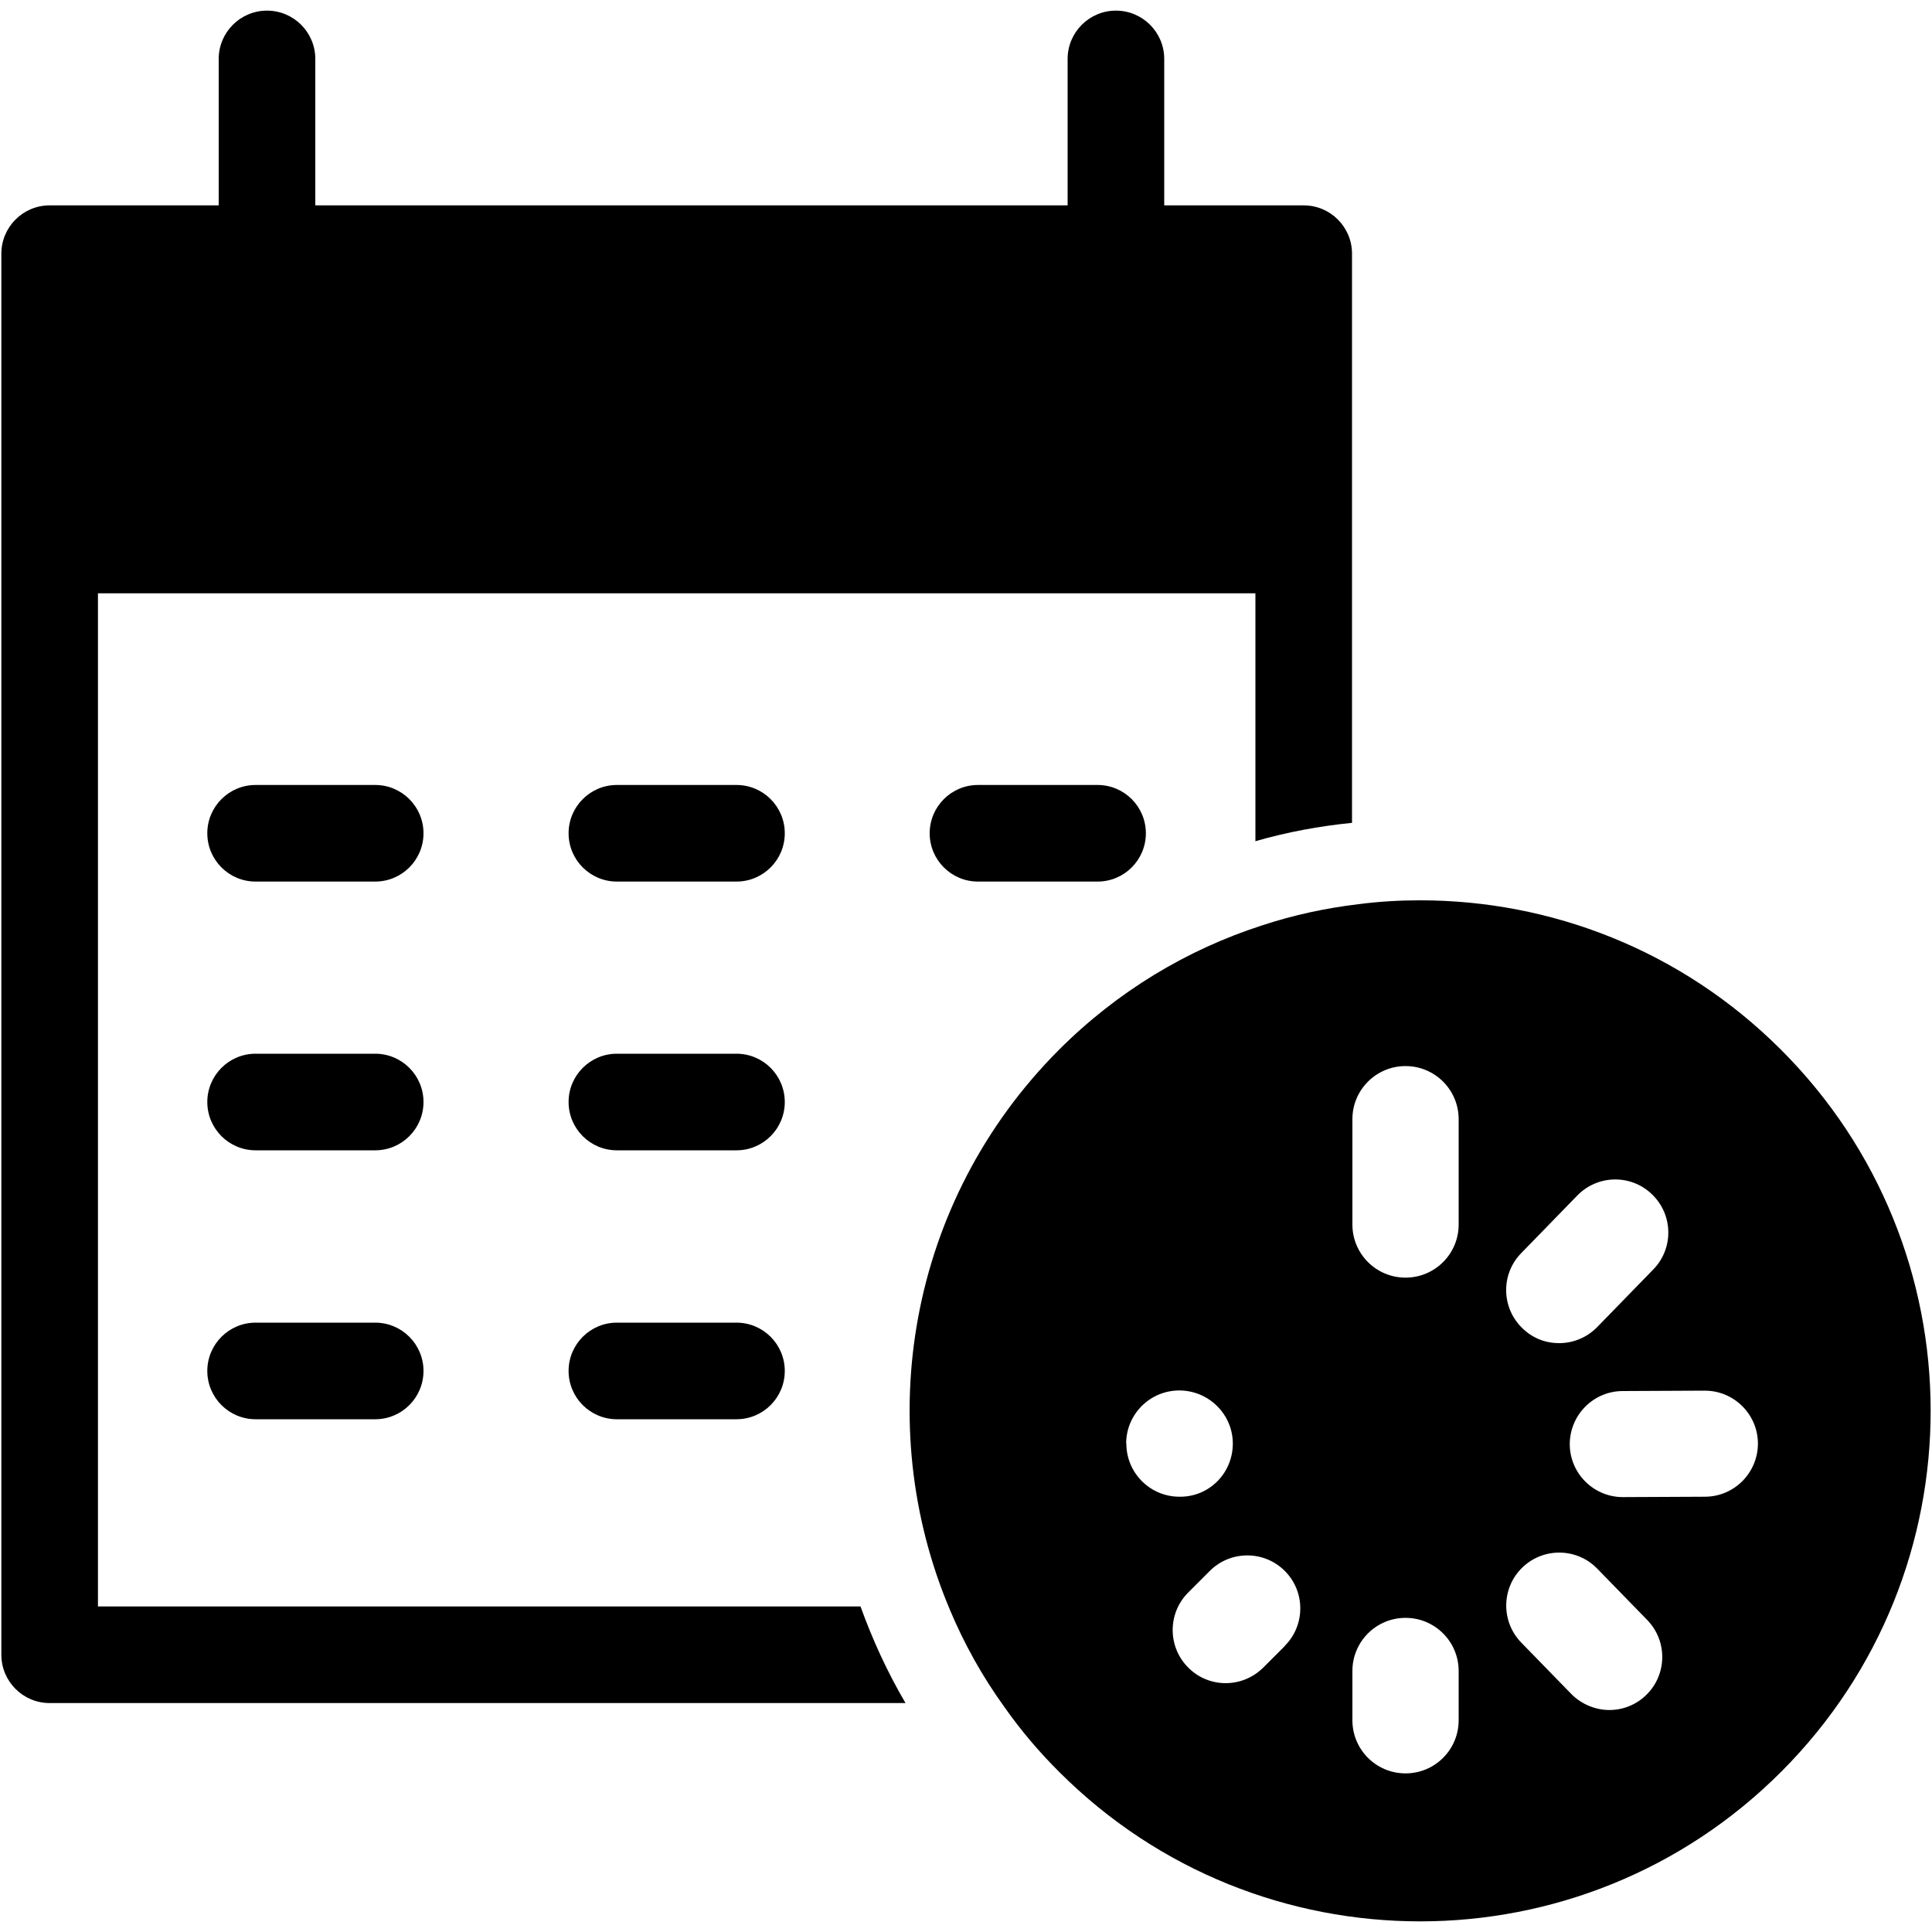 <?xml version="1.0" encoding="UTF-8"?>
<svg id="icone" xmlns="http://www.w3.org/2000/svg" viewBox="0 0 100 100">
  <g>
    <path d="M67.48,10.63h-7.22V3.05c0-1.38-1.12-2.5-2.5-2.5s-2.5,1.12-2.5,2.5v7.58H16.32V3.05c0-1.38-1.12-2.5-2.5-2.5s-2.5,1.12-2.5,2.5v7.58H2.57C1.19,10.63,.07,11.75,.07,13.13V85.65c0,1.38,1.12,2.5,2.5,2.5H46.87c-.94-1.6-1.71-3.28-2.33-5H5.07V30.71h59.91v12.83c1.63-.47,3.3-.78,5-.95V13.13c0-1.38-1.12-2.5-2.5-2.5Z"/>
    <path d="M13.23,45.63h6.19c1.38,0,2.5-1.12,2.5-2.5s-1.12-2.5-2.5-2.5h-6.19c-1.38,0-2.5,1.12-2.5,2.5s1.12,2.5,2.5,2.5Z"/>
    <path d="M31.93,45.63h6.19c1.38,0,2.5-1.12,2.5-2.5s-1.12-2.5-2.5-2.5h-6.19c-1.38,0-2.5,1.12-2.5,2.5s1.12,2.5,2.5,2.5Z"/>
    <path d="M50.62,45.63h6.19c1.38,0,2.5-1.12,2.5-2.5s-1.12-2.5-2.5-2.5h-6.19c-1.38,0-2.5,1.12-2.5,2.5s1.12,2.5,2.5,2.5Z"/>
    <path d="M13.23,59.54h6.19c1.38,0,2.5-1.12,2.5-2.5s-1.12-2.5-2.5-2.5h-6.19c-1.38,0-2.5,1.12-2.5,2.5s1.12,2.5,2.5,2.5Z"/>
    <path d="M31.93,59.54h6.19c1.38,0,2.5-1.12,2.5-2.5s-1.12-2.5-2.5-2.5h-6.19c-1.38,0-2.5,1.12-2.5,2.5s1.12,2.5,2.5,2.5Z"/>
    <path d="M13.23,73.46h6.19c1.38,0,2.5-1.12,2.5-2.5s-1.12-2.5-2.5-2.5h-6.19c-1.38,0-2.5,1.12-2.5,2.5s1.12,2.5,2.5,2.5Z"/>
    <path d="M31.93,73.46h6.19c1.38,0,2.5-1.12,2.5-2.5s-1.12-2.5-2.5-2.5h-6.19c-1.38,0-2.5,1.12-2.5,2.5s1.12,2.5,2.5,2.5Z"/>
  </g>
  <path d="M92.16,54.31c-5.15-5.14-11.9-7.71-18.65-7.71-1.07,0-2.13,.06-3.19,.2-1.69,.2-3.37,.56-5,1.1-3.85,1.24-7.48,3.4-10.53,6.46-7.81,7.84-9.69,19.36-5.62,28.97,.73,1.74,1.66,3.42,2.8,5,.84,1.2,1.8,2.34,2.88,3.41,5.15,5.14,11.9,7.71,18.66,7.71s13.55-2.59,18.71-7.77c10.3-10.33,10.28-27.07-.06-37.37Zm-33.87,20.41c0-1.52,1.23-2.75,2.75-2.75s2.77,1.23,2.77,2.75-1.21,2.75-2.72,2.75h-.04c-1.52,0-2.75-1.23-2.75-2.75Zm8.21,10.48l-1.12,1.12c-.54,.53-1.24,.8-1.94,.8s-1.41-.27-1.94-.81c-1.07-1.07-1.07-2.81,0-3.88l1.12-1.12c1.07-1.07,2.81-1.07,3.88,0,1.07,1.07,1.07,2.81,0,3.88Zm9,3.84c0,1.52-1.23,2.75-2.75,2.75s-2.75-1.23-2.75-2.75v-2.55c0-1.52,1.23-2.75,2.75-2.75s2.75,1.23,2.75,2.75v2.55Zm0-25.66c0,1.52-1.23,2.75-2.75,2.75s-2.75-1.23-2.75-2.75v-5.45c0-1.52,1.23-2.75,2.75-2.75s2.75,1.23,2.75,2.75v5.45Zm3.24,1.48l2.9-2.98c1.06-1.09,2.8-1.11,3.88-.05,1.09,1.06,1.11,2.8,.05,3.88l-2.9,2.98c-.54,.55-1.25,.83-1.97,.83s-1.38-.26-1.91-.78c-1.09-1.06-1.11-2.8-.05-3.88Zm6.47,22.87c-.53,.52-1.22,.78-1.91,.78s-1.43-.28-1.97-.83l-2.59-2.66c-1.06-1.09-1.03-2.83,.05-3.88,1.09-1.06,2.83-1.03,3.88,.05l2.59,2.66c1.06,1.09,1.03,2.83-.05,3.88Zm3.05-10.26l-4.25,.02h-.01c-1.51,0-2.74-1.22-2.75-2.73,0-1.52,1.22-2.75,2.73-2.76l4.25-.02h.01c1.51,0,2.74,1.22,2.75,2.73,0,1.52-1.22,2.75-2.73,2.76Z"/>
</svg>